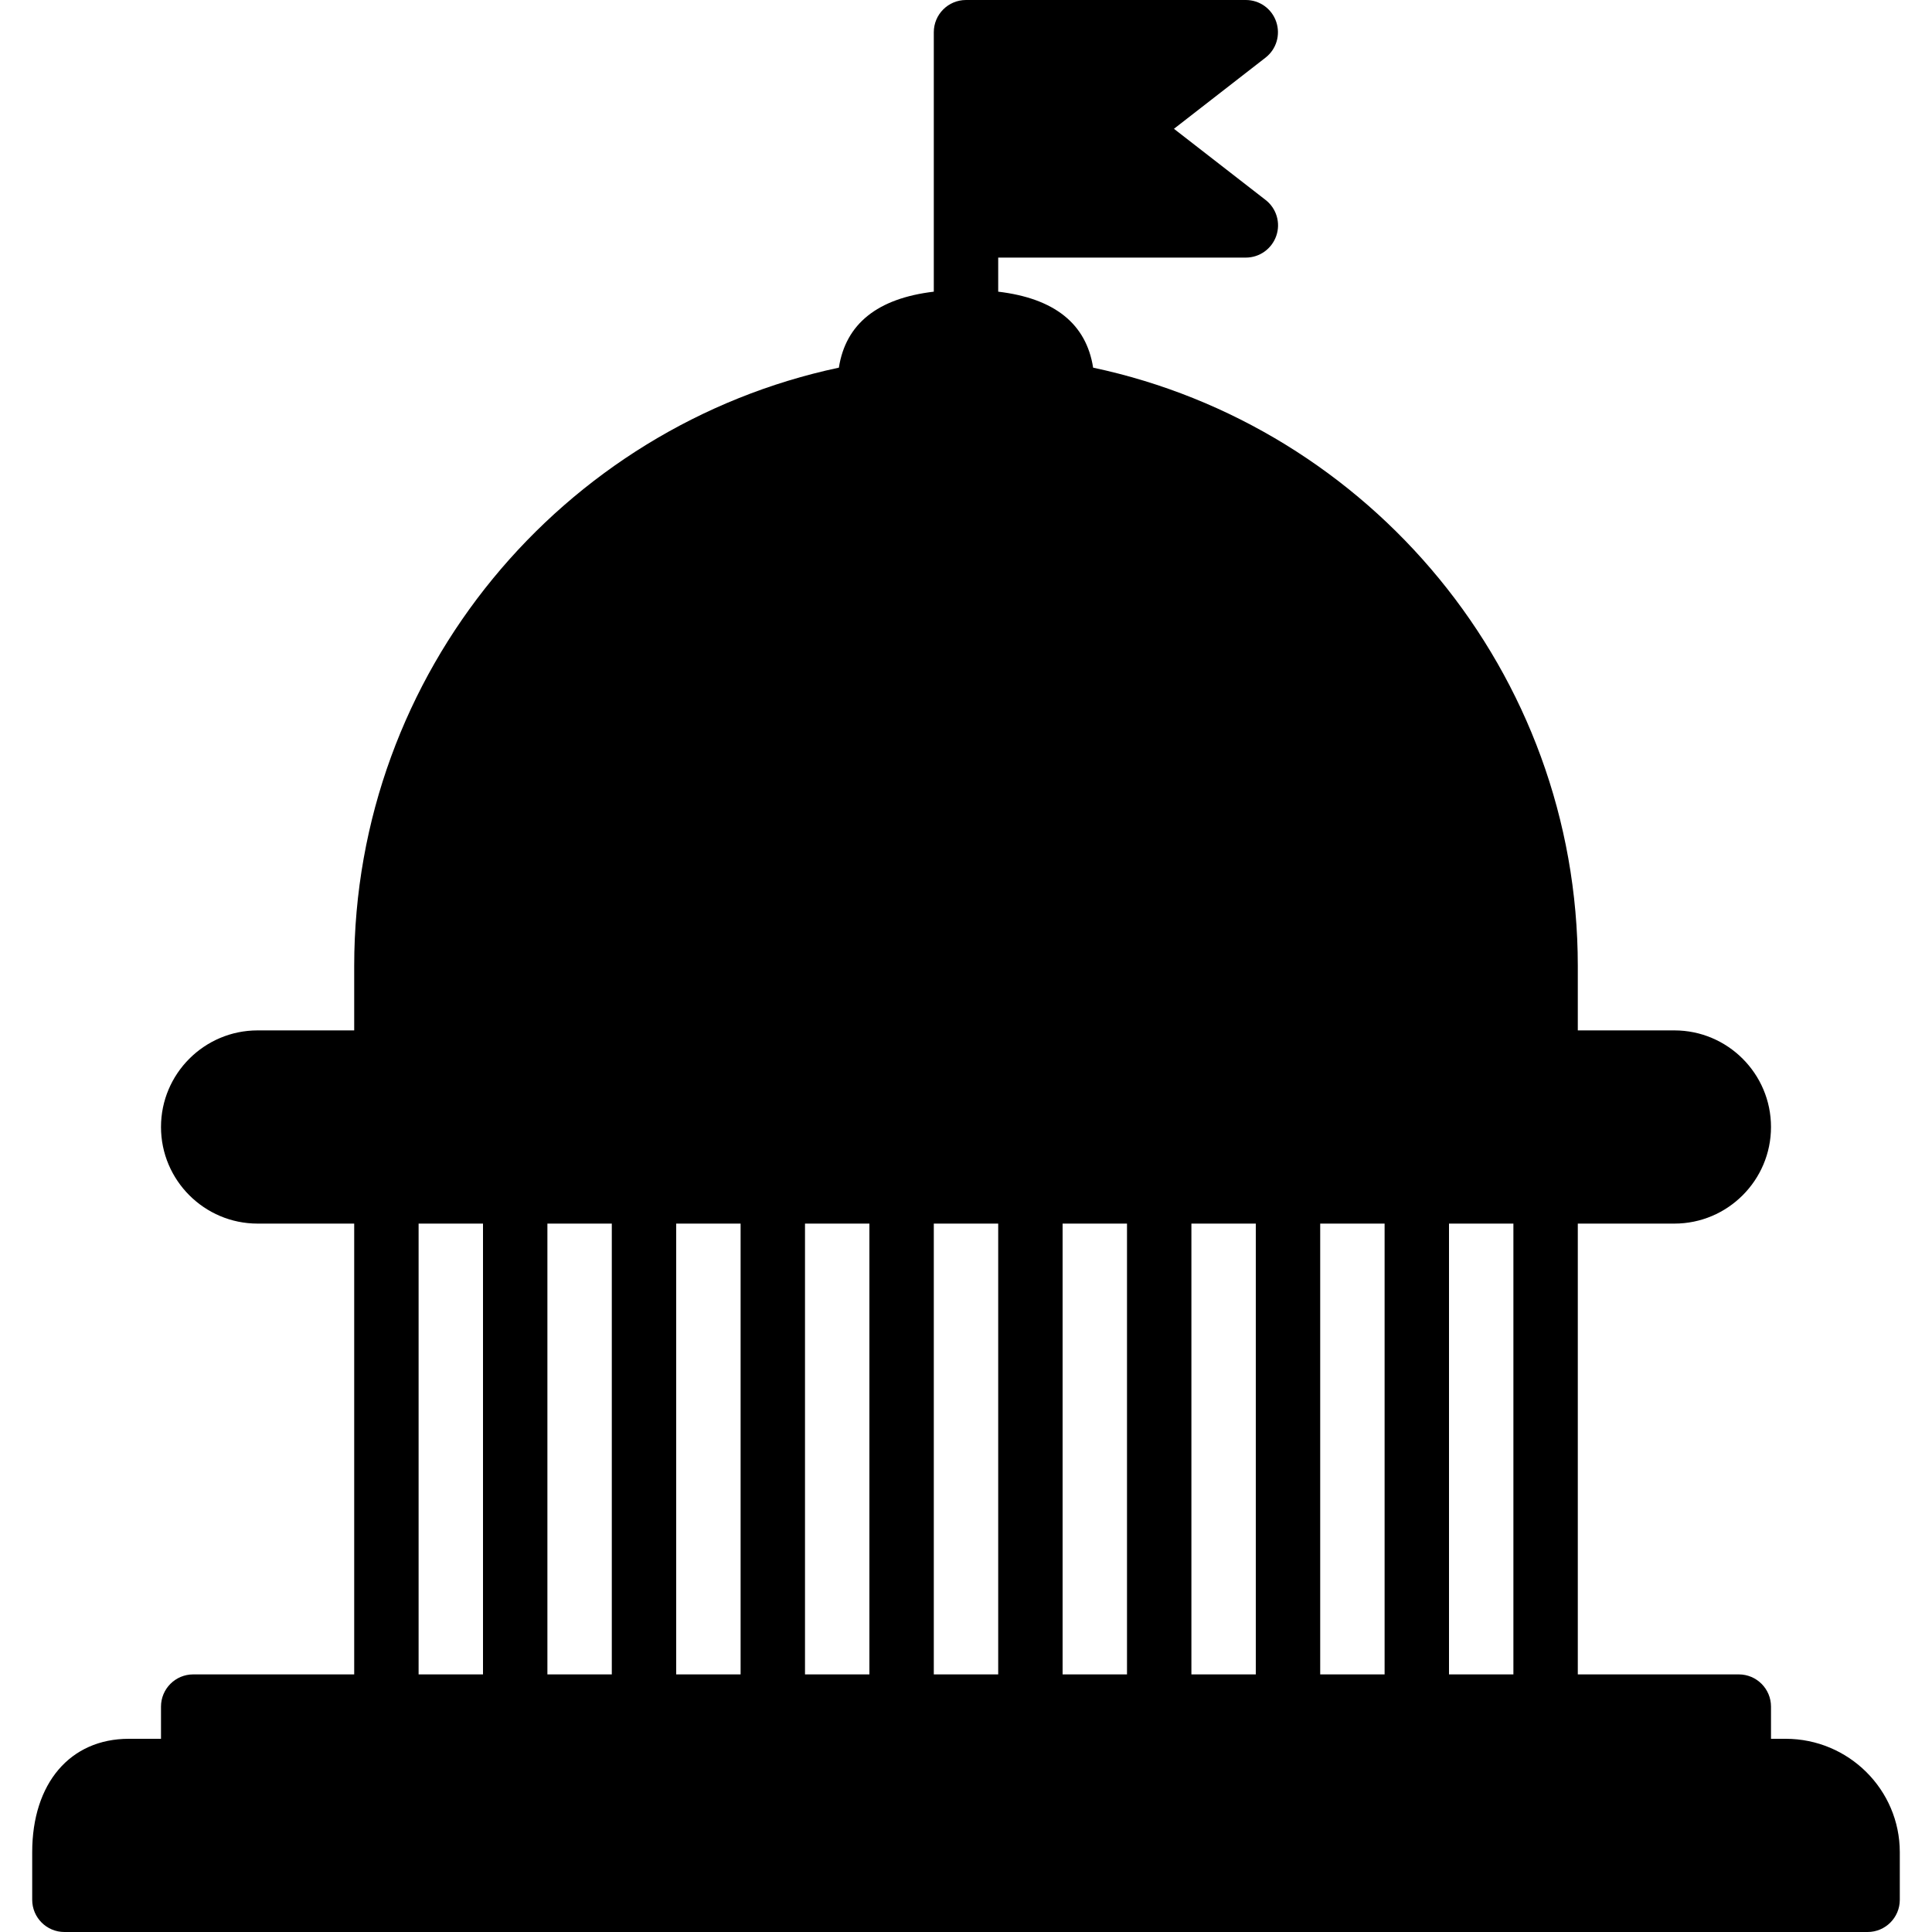<?xml version="1.0" encoding="iso-8859-1"?>
<!-- Generator: Adobe Illustrator 19.0.0, SVG Export Plug-In . SVG Version: 6.00 Build 0)  -->
<svg version="1.1" id="Layer_1" xmlns="http://www.w3.org/2000/svg" xmlns:xlink="http://www.w3.org/1999/xlink" x="0px" y="0px"
	 viewBox="0 0 30 30" style="enable-background:new 0 0 30 30;" xml:space="preserve">
<g>
	<g>
		<path d="M27.728,27H27.5v-0.5c0-0.276-0.224-0.5-0.5-0.5h-2.5v-7H26c0.827,0,1.5-0.673,1.5-1.5c0-0.827-0.673-1.5-1.5-1.5h-1.5v-1
			c0-4.561-3.232-8.379-7.526-9.291c-0.106-0.68-0.599-1.076-1.474-1.18V4h3.845c0.214,0,0.403-0.136,0.473-0.338
			c0.07-0.202,0.003-0.426-0.166-0.557L18.229,2l1.422-1.105c0.169-0.131,0.235-0.354,0.166-0.557C19.748,0.135,19.559,0,19.345,0
			H15c-0.276,0-0.5,0.224-0.5,0.5v4.029c-0.875,0.104-1.368,0.5-1.474,1.18C8.732,6.621,5.5,10.439,5.5,15v1H4
			c-0.827,0-1.5,0.673-1.5,1.5C2.5,18.327,3.173,19,4,19h1.5v7H3c-0.276,0-0.5,0.224-0.5,0.5V27H2c-0.911,0-1.5,0.691-1.5,1.761
			V29.5C0.5,29.776,0.724,30,1,30h28c0.276,0,0.5-0.224,0.5-0.5v-0.739C29.5,27.79,28.705,27,27.728,27z M7.5,26h-1v-7h1V26z
			 M9.5,26h-1v-7h1V26z M11.5,26h-1v-7h1V26z M13.5,26h-1v-7h1V26z M15.5,26h-1v-7h1V26z M17.5,26h-1v-7h1V26z M19.5,26h-1v-7h1V26z
			 M21.5,26h-1v-7h1V26z M23.5,26h-1v-7h1V26z"/>
	</g>
</g>
</svg>
